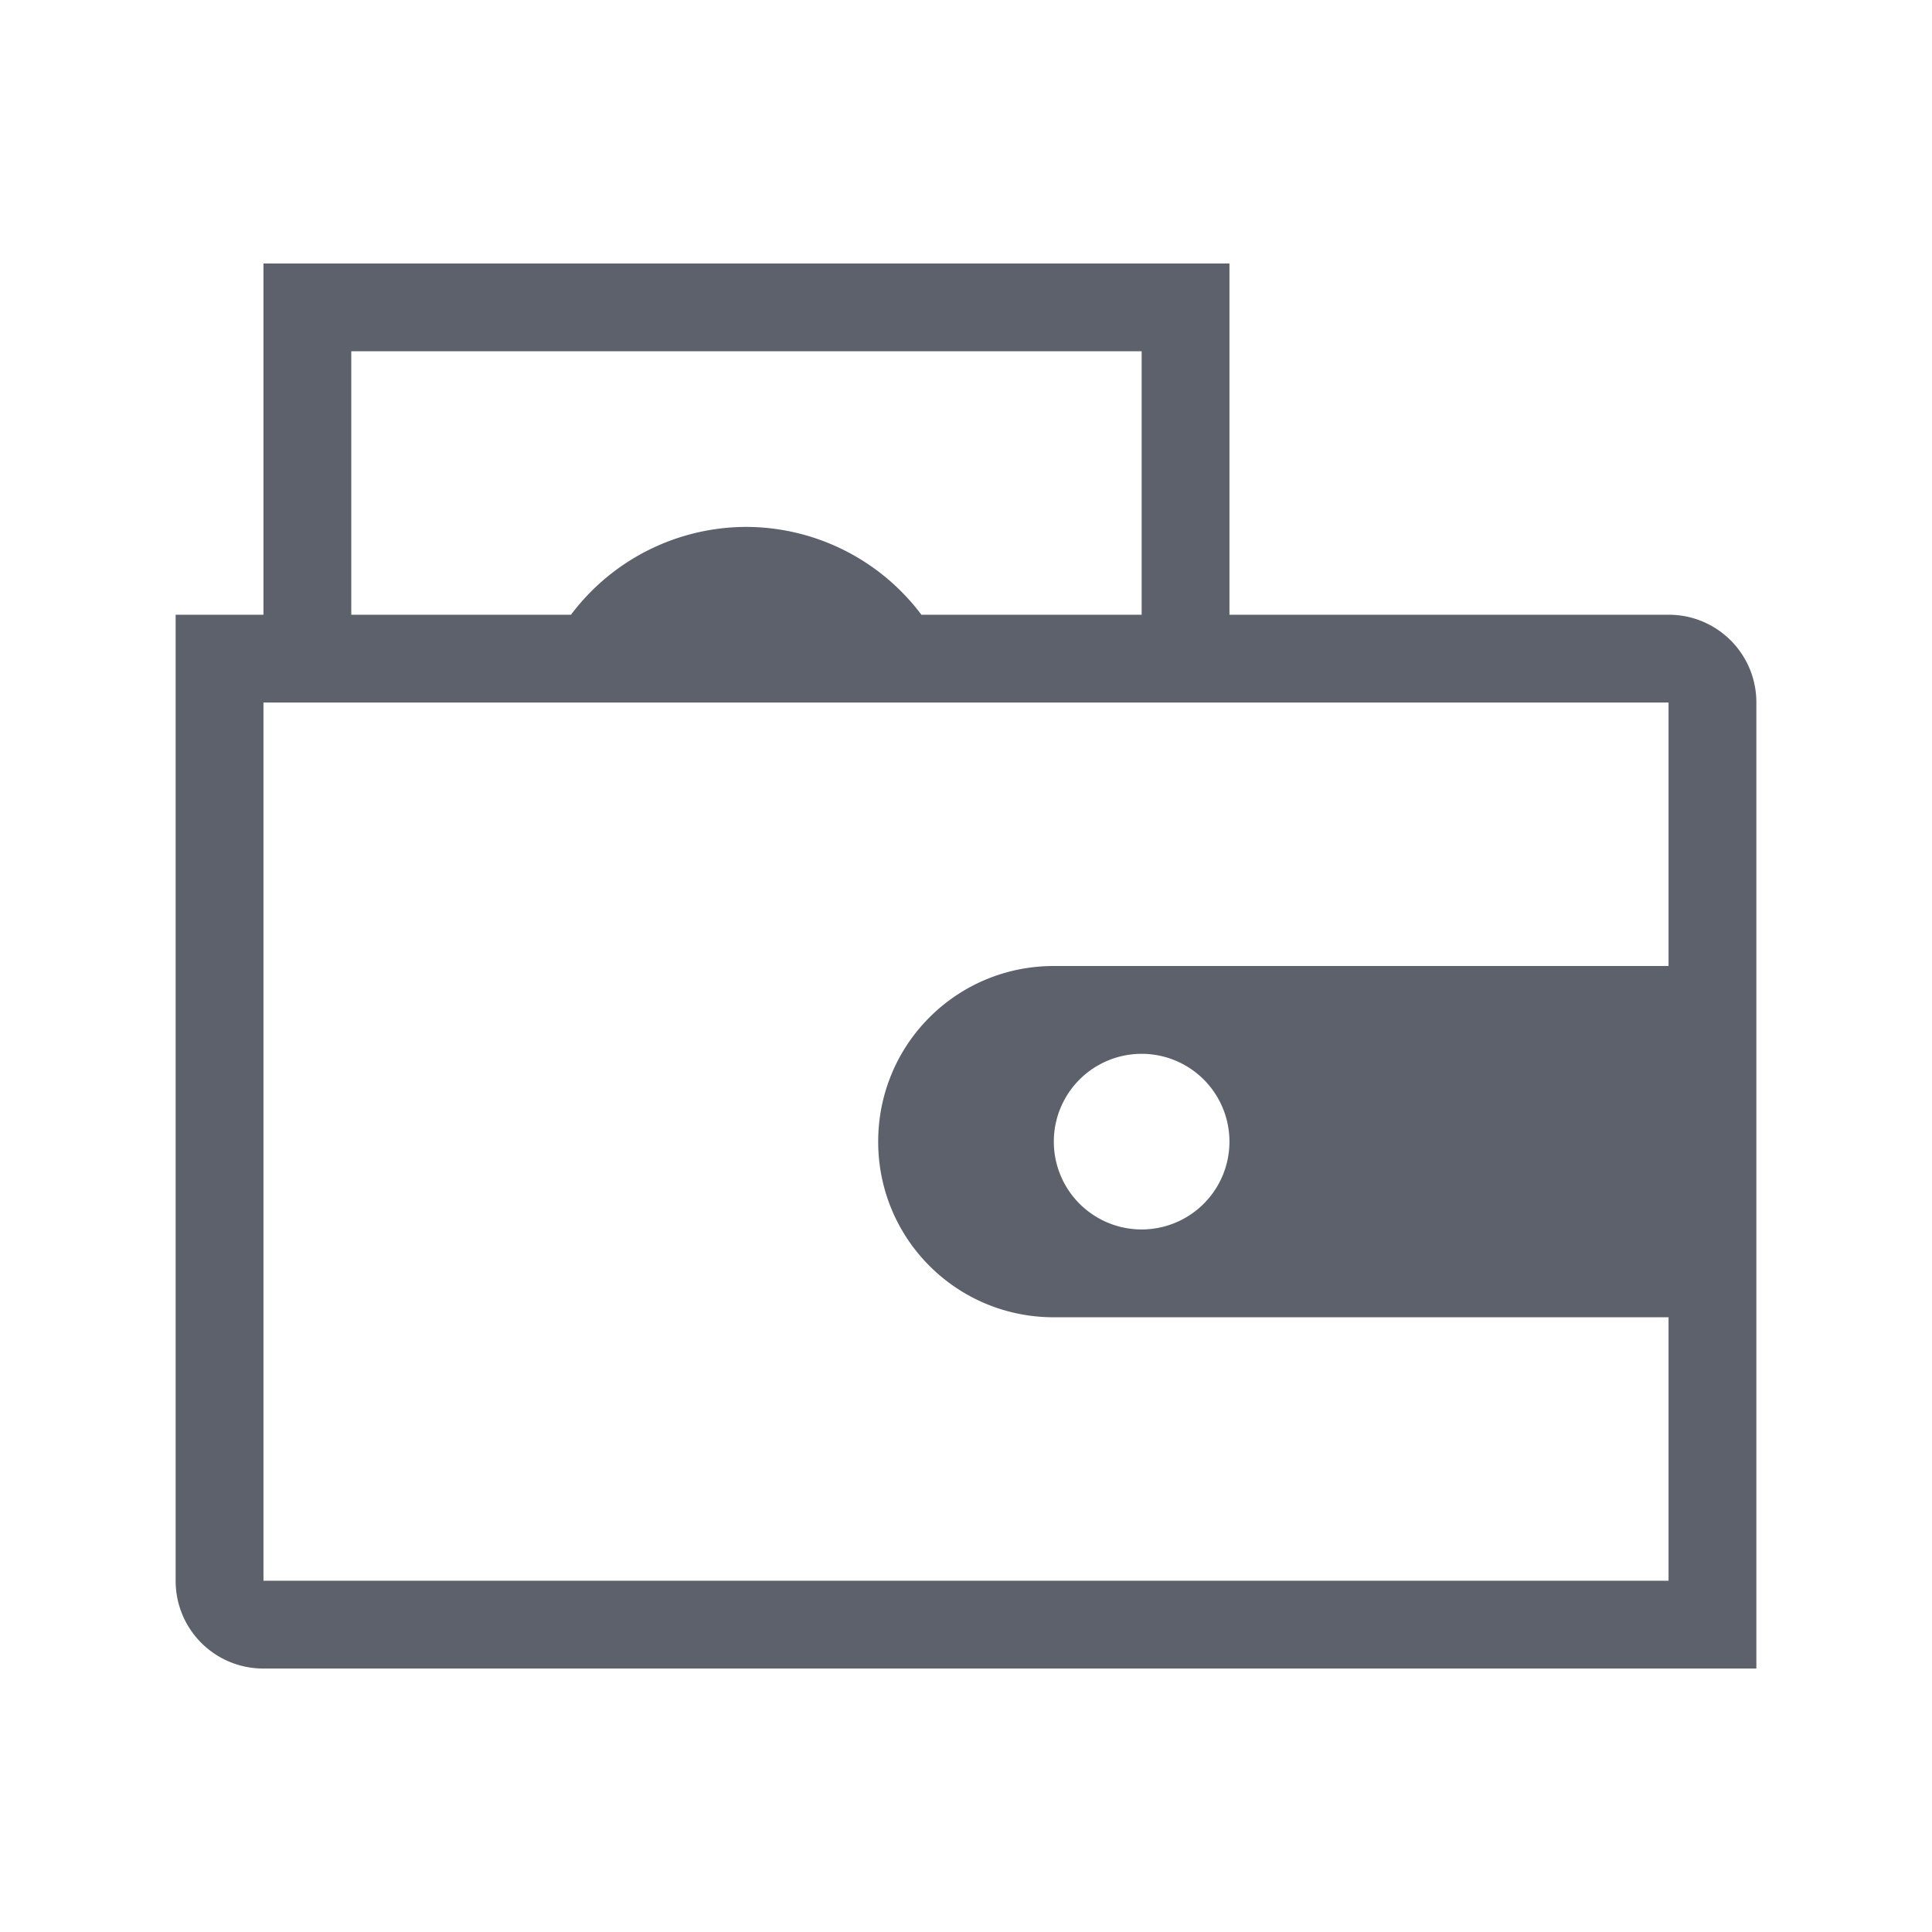 <svg id="svg" version="1.1" viewBox="0 0 22 22" xmlns="http://www.w3.org/2000/svg">
 <defs>
  <style id="current-color-scheme" type="text/css">.ColorScheme-Text{color:#5c616c}</style>
 </defs>
 <g id="wallet-open">
  <path class="ColorScheme-Text" d="M3 3v4H2v11c0 .554.446 1 1 1h17V8c0-.554-.446-1-1-1h-5V3zm1 1h9v3h-2.508A2.5 2.5 0 0 0 8.5 6a2.5 2.5 0 0 0-1.998 1H4zM3 8h16v3h-7c-1.108 0-2 .892-2 2s.892 2 2 2h7v3H3zm10 4a1 1 0 1 1 0 2 1 1 0 0 1 0-2z" fill="currentColor"/>
  <path d="M0 0h22v22H0z" fill="none"/>
 </g>
 <g id="wallet-closed" transform="translate(-18.741)">
  <path class="ColorScheme-Text" d="m48.741 7v11c0 0.554 0.446 1 1 1h17v-11c0-0.554-0.446-1-1-1h-16zm1 1h16v3h-7c-1.108 0-2 0.892-2 2s0.892 2 2 2h7v3h-16zm10 4a1 1 0 1 1 0 2 1 1 0 0 1 0-2z" color="#5c616c" fill="#5c616c"/>
  <path d="m46.741 0h22v22h-22z" fill="none"/>
 </g>
</svg>

